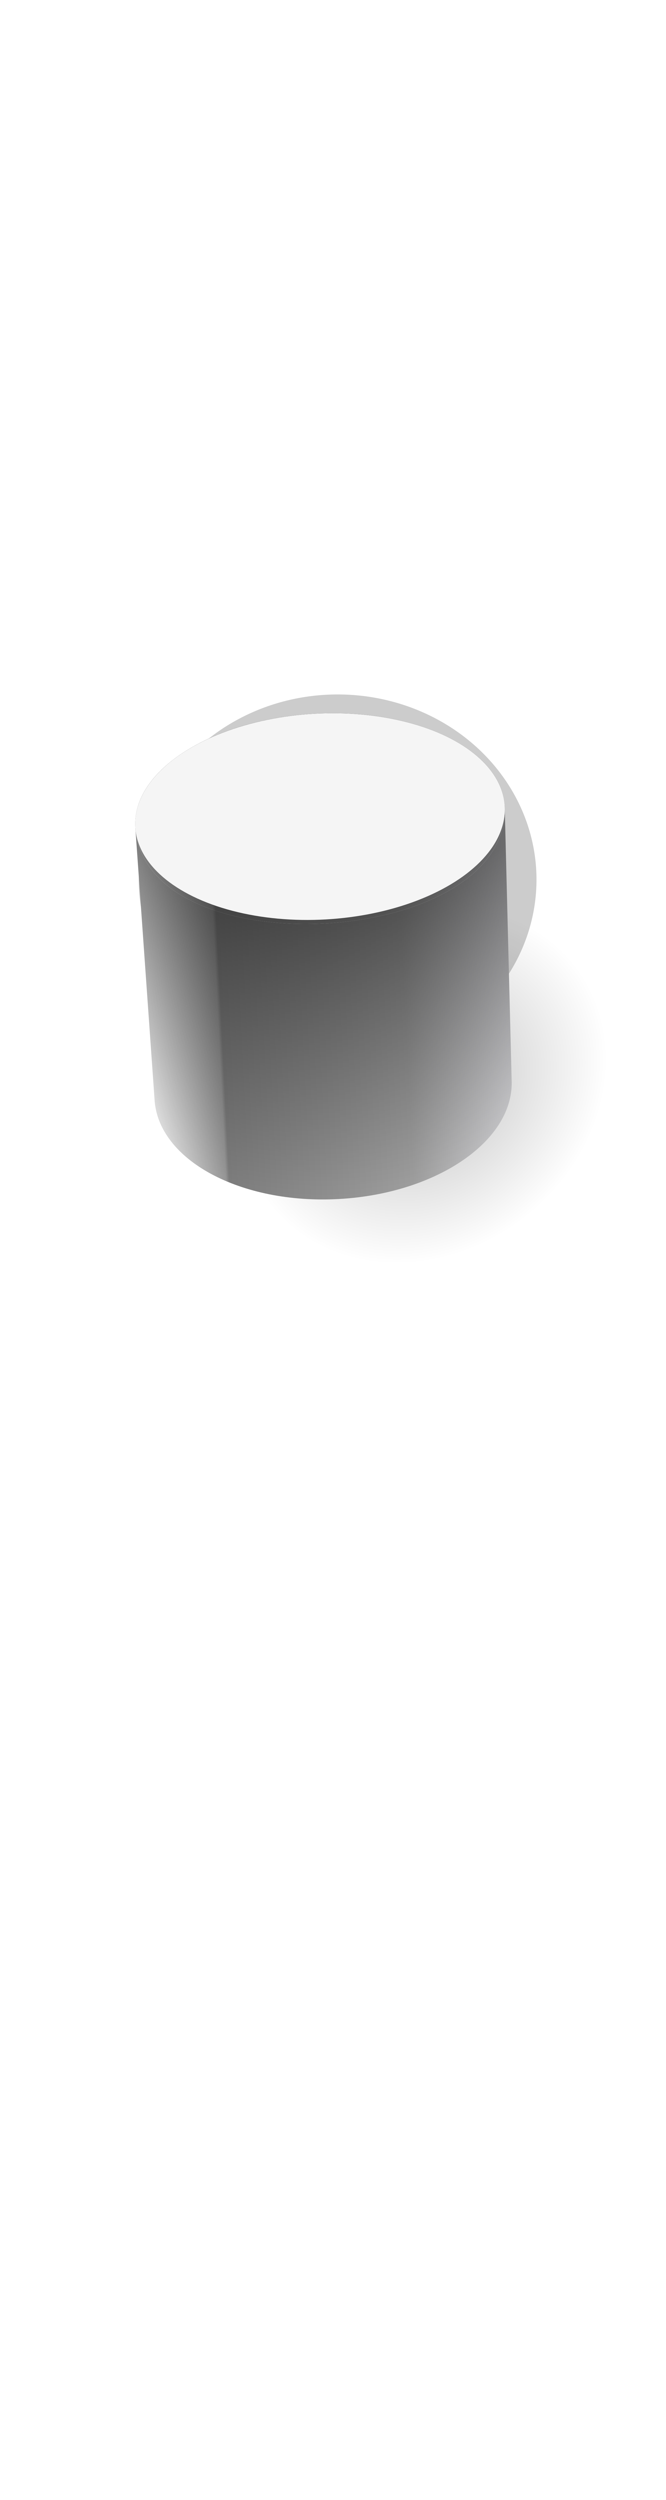 <svg width="72" height="270" viewBox="0 0 72 270" fill="none" xmlns="http://www.w3.org/2000/svg">
<g clip-path="url(#clip0_1388_5)">
<ellipse opacity="0.25" cx="45.687" cy="117.183" rx="18.157" ry="20.959" transform="rotate(52.297 45.687 117.183)" fill="url(#paint0_radial_1388_5)"/>
<g filter="url(#filter0_f_1388_5)">
<ellipse cx="36.5" cy="95" rx="21.5" ry="20" fill="black" fill-opacity="0.2"/>
</g>
<path d="M54.573 87.458C54.574 87.328 54.57 87.197 54.563 87.066C54.217 80.933 44.996 76.465 33.968 77.087C22.94 77.709 14.28 83.185 14.627 89.319C14.63 89.379 14.634 89.439 14.639 89.499C15.918 104.527 54.486 102.461 54.573 87.458Z" fill="url(#paint1_linear_1388_5)"/>
<path d="M54.573 87.458C54.574 87.328 54.57 87.197 54.563 87.066C54.217 80.933 44.996 76.465 33.968 77.087C22.94 77.709 14.28 83.185 14.627 89.319C14.63 89.379 14.634 89.439 14.639 89.499C15.918 104.527 54.486 102.461 54.573 87.458Z" fill="url(#paint2_radial_1388_5)" fill-opacity="0.5"/>
<path d="M36.676 129.491C47.336 128.889 55.678 123.096 55.309 116.551L54.573 87.458C54.486 102.461 15.918 104.527 14.639 89.499L16.706 118.728C17.075 125.273 26.016 130.092 36.676 129.491Z" fill="url(#paint3_linear_1388_5)"/>
<path d="M36.676 129.491C47.336 128.889 55.678 123.096 55.309 116.551L54.573 87.458C54.486 102.461 15.918 104.527 14.639 89.499L16.706 118.728C17.075 125.273 26.016 130.092 36.676 129.491Z" fill="url(#paint4_radial_1388_5)" fill-opacity="0.5"/>
<ellipse cx="34.595" cy="88.193" rx="20" ry="11.124" transform="rotate(-3.228 34.595 88.193)" fill="#F5F5F5"/>
</g>
<defs>
<filter id="filter0_f_1388_5" x="-5" y="55" width="83" height="80" filterUnits="userSpaceOnUse" color-interpolation-filters="sRGB">
<feFlood flood-opacity="0" result="BackgroundImageFix"/>
<feBlend mode="normal" in="SourceGraphic" in2="BackgroundImageFix" result="shape"/>
<feGaussianBlur stdDeviation="10" result="effect1_foregroundBlur_1388_5"/>
</filter>
<radialGradient id="paint0_radial_1388_5" cx="0" cy="0" r="1" gradientUnits="userSpaceOnUse" gradientTransform="translate(45.687 117.183) rotate(90) scale(20.959 18.157)">
<stop/>
<stop offset="1" stop-opacity="0"/>
</radialGradient>
<linearGradient id="paint1_linear_1388_5" x1="55.321" y1="104.633" x2="15.038" y2="106.625" gradientUnits="userSpaceOnUse">
<stop stop-color="#D6D6D9"/>
<stop offset="0.292" stop-color="#9E9E9E"/>
<stop offset="0.784" stop-color="#7D7D7D"/>
<stop offset="0.793" stop-color="#979797"/>
<stop offset="1" stop-color="white"/>
</linearGradient>
<radialGradient id="paint2_radial_1388_5" cx="0" cy="0" r="1" gradientUnits="userSpaceOnUse" gradientTransform="translate(34.969 49.401) rotate(90) scale(80.14 62.12)">
<stop offset="0.604"/>
<stop offset="1" stop-opacity="0"/>
</radialGradient>
<linearGradient id="paint3_linear_1388_5" x1="55.321" y1="104.633" x2="15.038" y2="106.625" gradientUnits="userSpaceOnUse">
<stop stop-color="#D6D6D9"/>
<stop offset="0.292" stop-color="#9E9E9E"/>
<stop offset="0.784" stop-color="#7D7D7D"/>
<stop offset="0.793" stop-color="#979797"/>
<stop offset="1" stop-color="white"/>
</linearGradient>
<radialGradient id="paint4_radial_1388_5" cx="0" cy="0" r="1" gradientUnits="userSpaceOnUse" gradientTransform="translate(34.969 49.401) rotate(90) scale(80.14 62.12)">
<stop offset="0.604"/>
<stop offset="1" stop-opacity="0"/>
</radialGradient>
<clipPath id="clip0_1388_5">
<rect width="72" height="270" fill="white"/>
</clipPath>
</defs>
</svg>

